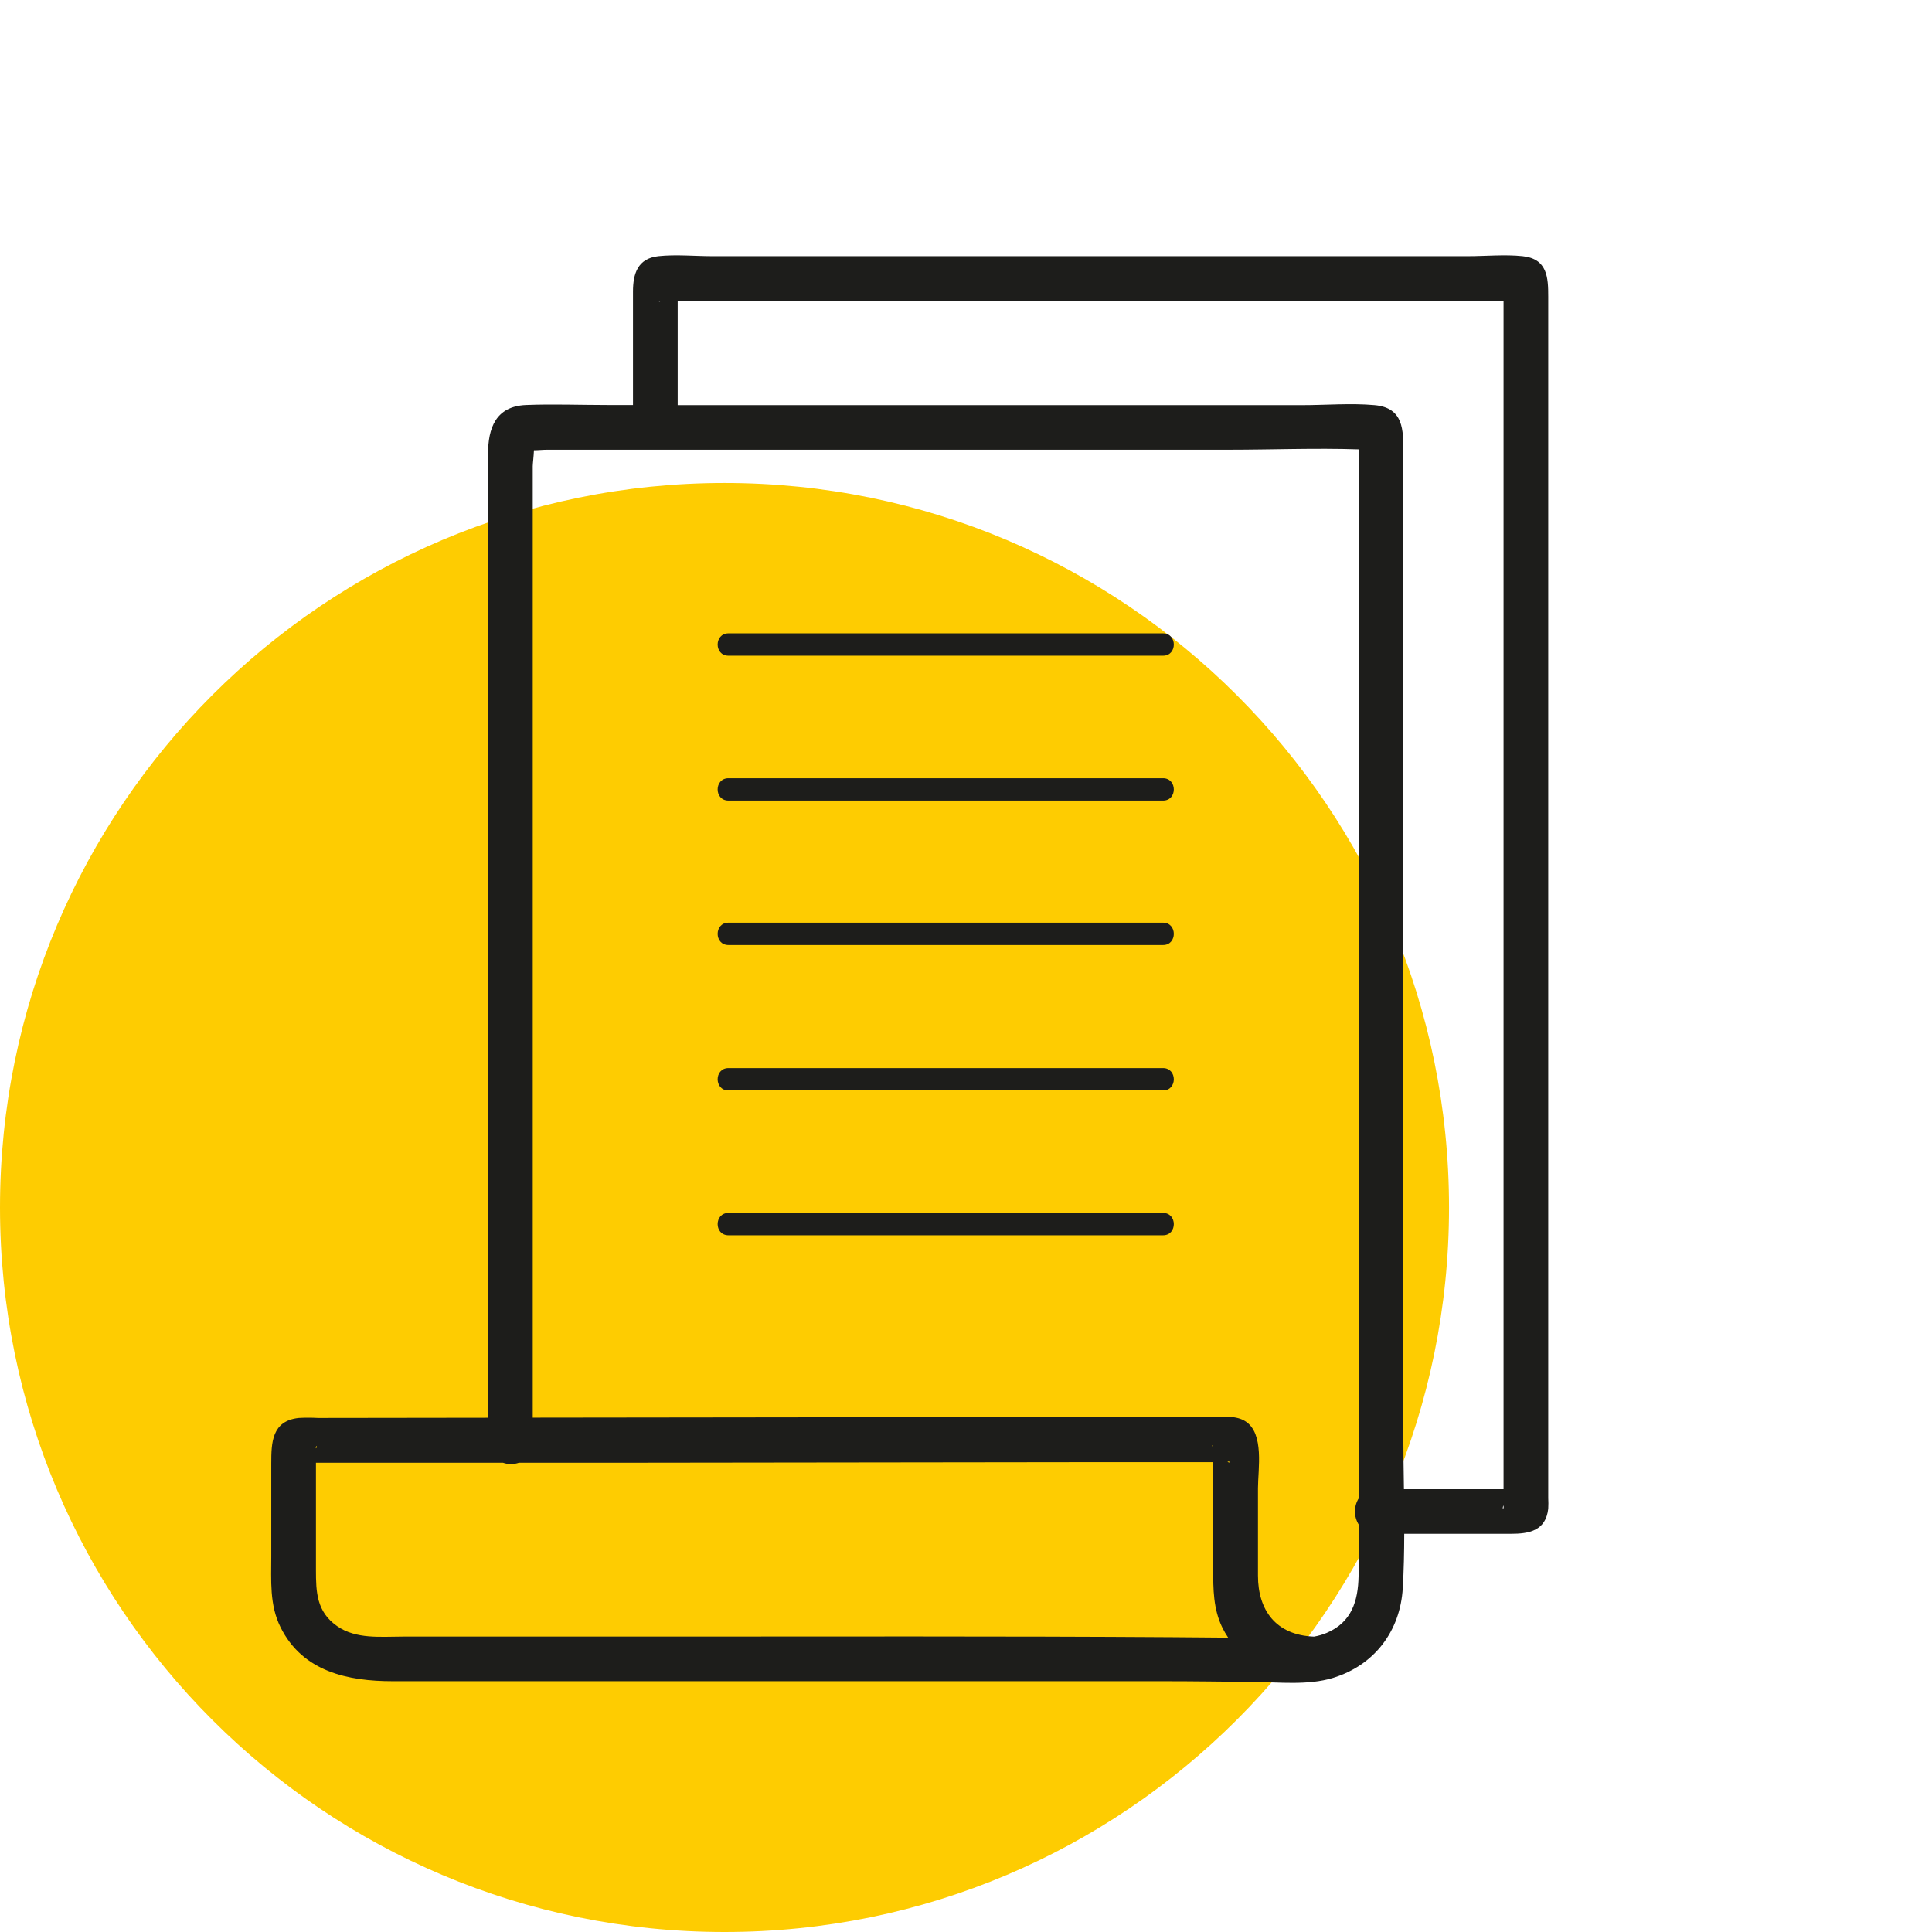 <svg width="338" height="338" viewBox="0 0 338 338" fill="none" xmlns="http://www.w3.org/2000/svg">
    <g clip-path="url(#clip0_93_2606)">
        <path
            d="M126.753 338C196.757 338 253.506 281.251 253.506 211.247C253.506 141.243 196.757 84.494 126.753 84.494C56.749 84.494 0 141.243 0 211.247C0 281.251 56.749 338 126.753 338Z"
            fill="#FECC01" />
        <path
            d="M203.469 110.803H127.442C124.924 110.803 124.917 114.712 127.442 114.712H203.484C205.986 114.712 205.986 110.803 203.469 110.803Z"
            fill="#1D1D1B" />
        <path
            d="M203.469 136.151H127.442C124.924 136.151 124.917 140.06 127.442 140.06H203.484C205.986 140.06 205.986 136.151 203.469 136.151Z"
            fill="#1D1D1B" />
        <path
            d="M203.469 161.42H127.442C124.924 161.42 124.917 165.329 127.442 165.329H203.484C205.986 165.329 205.986 161.42 203.469 161.42Z"
            fill="#1D1D1B" />
        <path
            d="M203.469 186.861H127.442C124.924 186.861 124.917 190.771 127.442 190.771H203.484C205.986 190.771 205.986 186.861 203.469 186.861Z"
            fill="#1D1D1B" />
        <path
            d="M203.469 212.201H127.442C124.924 212.201 124.917 216.11 127.442 216.11H203.484C205.986 216.11 205.986 212.201 203.469 212.201Z"
            fill="#1D1D1B" />
        <path
            d="M270.862 262.067V51.899C270.862 48.584 270.737 45.277 266.382 44.815C263.255 44.487 259.909 44.815 256.766 44.815H124.634C121.545 44.815 118.254 44.487 115.181 44.815C111.522 45.214 110.74 47.943 110.74 51.015V70.859H106.221C101.53 70.859 96.737 70.671 92.023 70.859C86.691 71.078 85.385 74.963 85.385 79.396V248.033L55.612 248.072C54.492 248.009 53.37 248.009 52.25 248.072C47.559 248.588 47.458 252.38 47.458 256.039V272.278C47.458 276.492 47.129 280.753 49.068 284.655C52.931 292.473 60.89 294.123 68.716 294.123H203.647C208.838 294.123 214.038 294.201 219.237 294.248C223.717 294.287 228.807 294.881 233.162 293.56C240.456 291.339 244.975 285.35 245.413 277.845C245.601 274.717 245.663 271.52 245.671 268.337H264.318C267.5 268.337 270.424 267.829 270.862 263.951C270.897 263.324 270.897 262.695 270.862 262.067ZM118.652 49.632C118.715 49.381 118.77 49.327 118.652 49.632V49.632ZM115.713 52.657C115.095 52.9 115.165 52.72 115.713 52.657V52.657ZM55.378 253.271L55.253 253.396C55.237 252.951 55.565 252.818 55.378 253.271ZM114.399 286.312H70.506C66.597 286.312 62.281 286.812 58.951 284.467C55.386 281.965 55.276 278.525 55.276 274.67V255.906H56.988H69.615H87.996C88.898 256.219 89.878 256.219 90.78 255.906H110.052L193.319 255.804H211.301H212.247V274.475C212.247 278.04 212.247 281.465 213.858 284.772C214.157 285.369 214.494 285.946 214.867 286.5C211.708 286.463 208.549 286.437 205.391 286.422C175.047 286.226 144.719 286.312 114.399 286.312ZM214.859 255.82L214.749 255.718C215.211 255.601 215.328 256.008 214.859 255.812V255.82ZM212.247 253.217L212.13 253.091C211.974 252.716 212.263 252.732 212.247 253.209V253.217ZM237.681 275.757C237.595 280.096 236.469 283.81 232.106 285.671C231.391 285.972 230.643 286.189 229.878 286.32C223.256 286.078 220.081 281.738 220.081 275.656V260.355C220.081 257.048 221.223 250.816 217.9 248.666C216.282 247.626 214.194 247.884 212.372 247.884H204.413C193.467 247.884 182.542 247.897 171.638 247.923L93.203 248.017V81.57C93.203 81.148 93.368 79.889 93.415 78.771C94.196 78.771 94.978 78.677 95.643 78.677H214.882C222.458 78.677 230.112 78.364 237.696 78.615C237.696 79.396 237.696 80.257 237.696 81.077V253.482C237.696 256.354 237.709 259.221 237.736 262.083C237.287 262.783 237.048 263.597 237.048 264.428C237.048 265.26 237.287 266.074 237.736 266.774C237.751 269.792 237.743 272.778 237.681 275.757ZM253.654 260.527H245.617C245.57 257.118 245.507 253.709 245.507 250.316V79.091C245.507 75.3 245.609 71.343 240.495 70.882C236.344 70.507 231.981 70.882 227.822 70.882H118.559V52.634H263.044V260.527H253.662H253.654ZM263.036 263.334C263.032 263.375 263.032 263.417 263.036 263.459C263.169 264.069 262.7 264.139 263.036 263.334ZM265.976 260.464C266.335 260.386 266.406 260.308 265.976 260.464V260.464Z"
            fill="#1D1D1B" />
    </g>
    <defs>
        <clipPath id="clip0_93_2606">
            <rect width="338" height="338" fill="white" />
        </clipPath>
    </defs>
</svg>